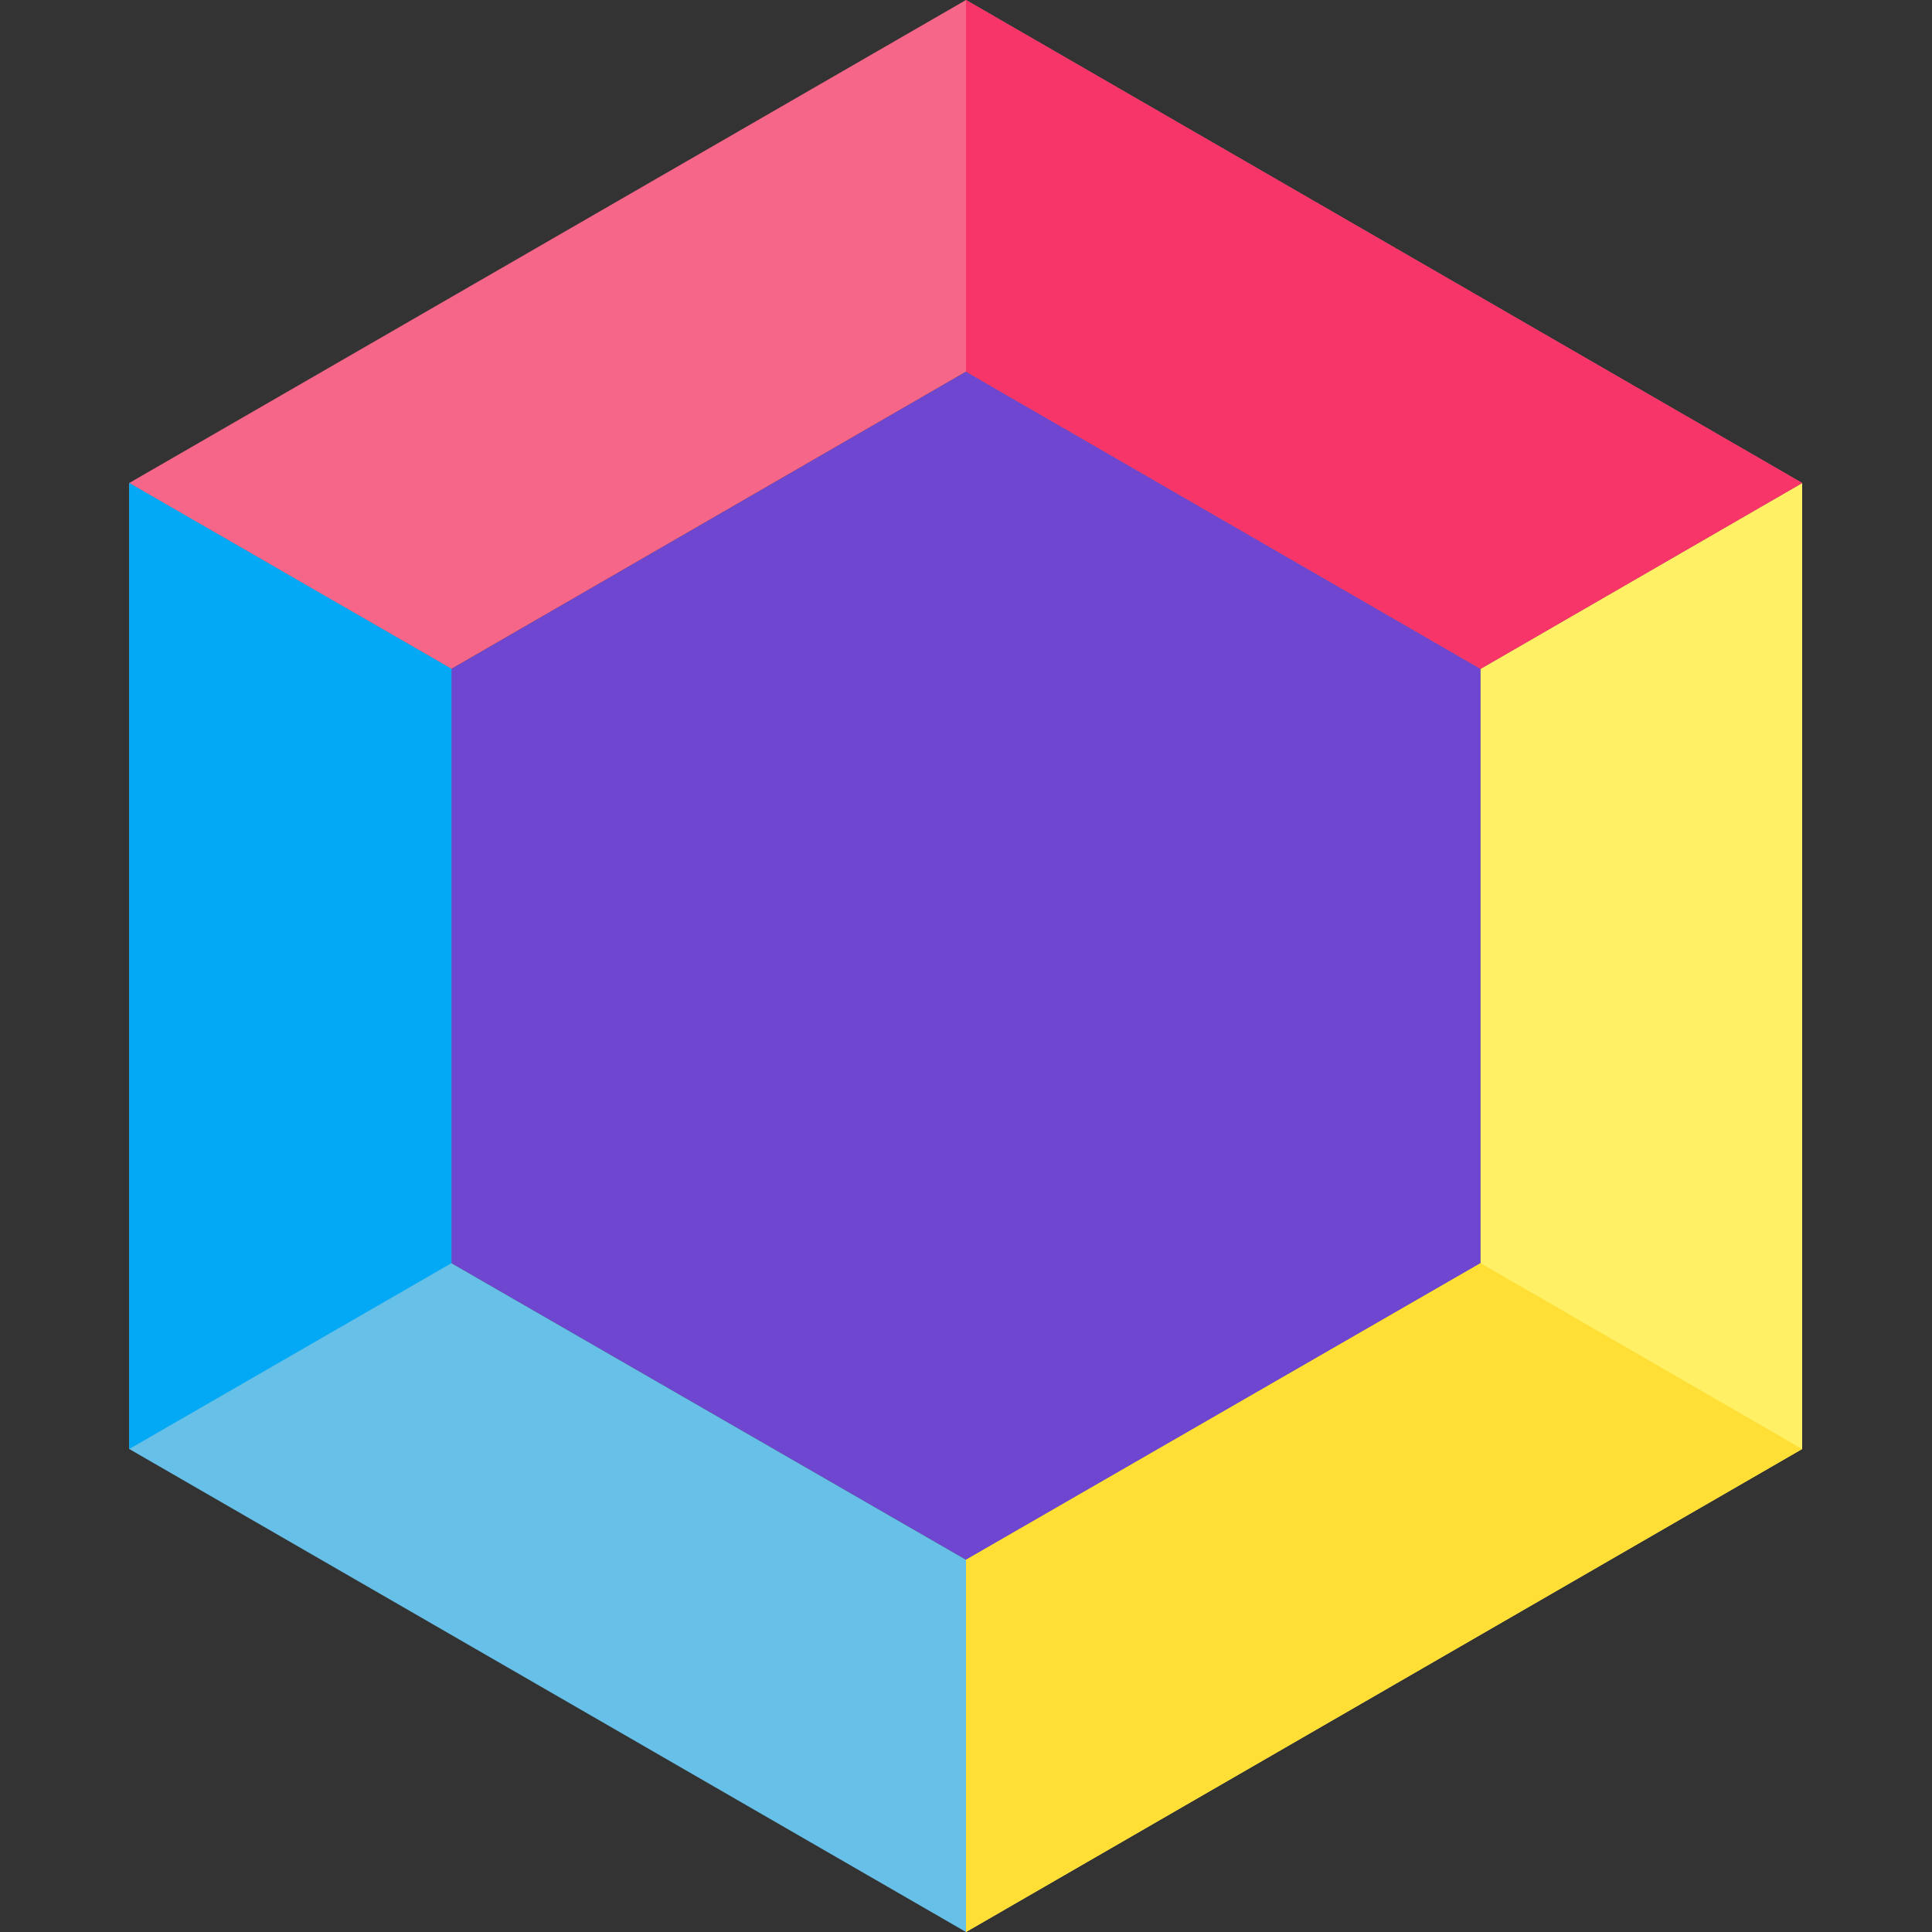 <svg xmlns="http://www.w3.org/2000/svg" viewBox="142.08 0 32.44 32.44">
<rect x="142.08" y="0" width="32.44" height="32.44" fill="#333333" stroke="none"/>
<polygon fill="#6e46cf" points="166.94,21.21 166.94,11.23 158.3,6.24 149.66,11.23 149.66,21.21 158.3,26.19 166.94,21.21"/>
<polygon fill="#67c0e7" points="144.25,24.33 158.3,32.44 158.3,26.19 149.66,21.21 149.66,11.23 144.25,8.11"/>
<polygon fill="#fff066" points="166.94,11.23 166.94,21.21 158.3,26.19 158.3,32.44 172.34,24.33 172.34,8.11 166.94,11.23"/>
<polygon fill="#f66688" points="158.3,0 144.25,8.11 149.66,11.23 158.3,6.24 166.94,11.23 172.34,8.11 158.3,0"/>
<polygon fill="#ffdf35" points="158.3,26.19 158.3,32.44 172.34,24.33 166.94,21.21 158.3,26.19"/>
<polygon fill="#03a9f4" points="149.66,11.23 144.25,8.11 144.25,24.33 149.66,21.21 149.66,11.23"/>
<polygon fill="#f73568" points="166.94,11.23 172.34,8.11 158.3,0 158.3,6.24 166.94,11.23"/>
</svg>